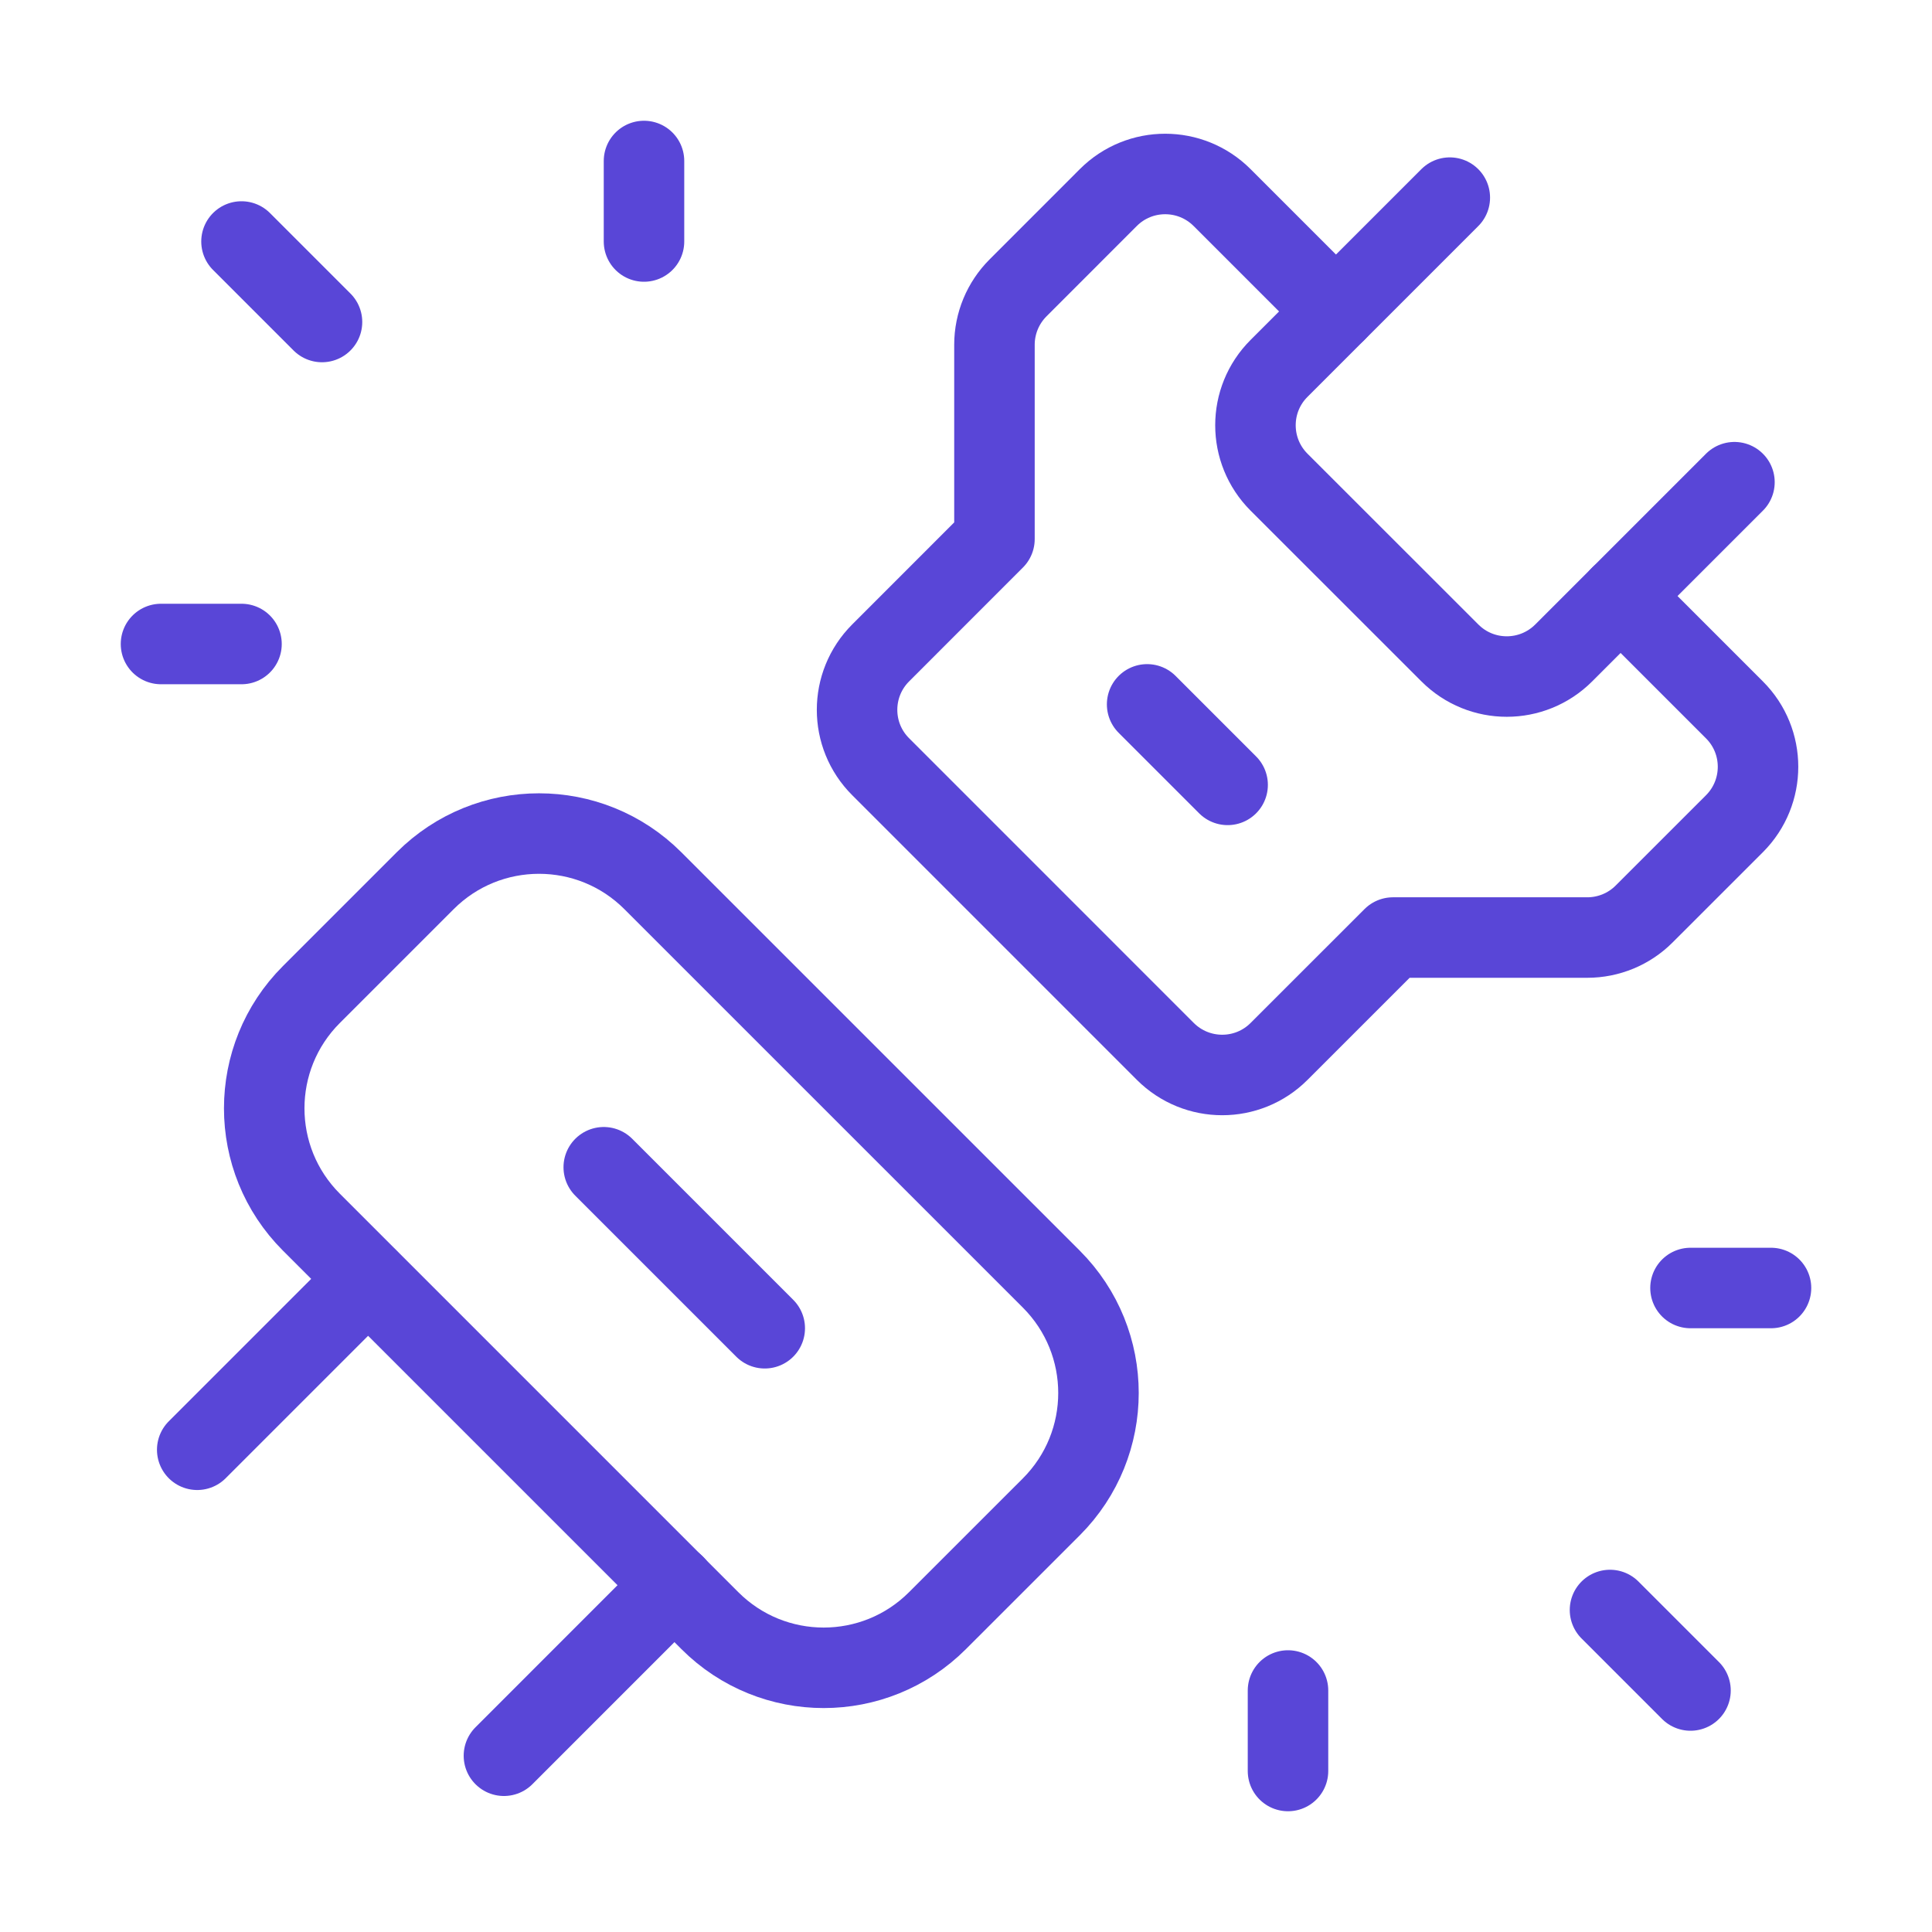 <svg width="48" height="48" viewBox="0 0 48 48" fill="none" xmlns="http://www.w3.org/2000/svg">
<path fill-rule="evenodd" clip-rule="evenodd" d="M7.736 24.709L10.564 21.881C12.126 20.319 14.658 20.319 16.22 21.881L26.12 31.78C27.682 33.343 27.682 35.874 26.12 37.437L23.292 40.264C21.73 41.827 19.198 41.827 17.636 40.264L7.736 30.364C6.174 28.802 6.174 26.27 7.736 24.709V24.709Z" stroke="#5946D7" stroke-width="2" stroke-linecap="round" stroke-linejoin="round"/>
<path d="M9.14 31.779L4.9 36.019" stroke="#5946D7" stroke-width="2" stroke-linecap="round" stroke-linejoin="round"/>
<path d="M12.52 43.621L16.759 39.381" stroke="#5946D7" stroke-width="2" stroke-linecap="round" stroke-linejoin="round"/>
<path d="M33.191 7.737L30.363 4.909C29.581 4.127 28.316 4.127 27.535 4.909L25.294 7.151C24.918 7.527 24.707 8.035 24.707 8.565V13.393L21.88 16.221C21.098 17.003 21.098 18.269 21.88 19.049L28.951 26.121C29.733 26.903 31 26.903 31.779 26.121L34.608 23.293H39.435C39.965 23.293 40.475 23.083 40.849 22.707L43.092 20.465C43.873 19.683 43.873 18.417 43.092 17.637L40.264 14.809" stroke="#5946D7" stroke-width="2" stroke-linecap="round" stroke-linejoin="round"/>
<path d="M30.5 19.5L28.5 17.5" stroke="#5946D7" stroke-width="2" stroke-linecap="round" stroke-linejoin="round"/>
<path d="M32 44V42" stroke="#5946D7" stroke-width="2" stroke-linecap="round" stroke-linejoin="round"/>
<path d="M44 32H42" stroke="#5946D7" stroke-width="2" stroke-linecap="round" stroke-linejoin="round"/>
<path d="M42 42L40 40" stroke="#5946D7" stroke-width="2" stroke-linecap="round" stroke-linejoin="round"/>
<path d="M16 4V6" stroke="#5946D7" stroke-width="2" stroke-linecap="round" stroke-linejoin="round"/>
<path d="M4 16H6" stroke="#5946D7" stroke-width="2" stroke-linecap="round" stroke-linejoin="round"/>
<path d="M6 6L8 8" stroke="#5946D7" stroke-width="2" stroke-linecap="round" stroke-linejoin="round"/>
<path d="M15 29L19 33" stroke="#5946D7" stroke-width="2" stroke-linecap="round" stroke-linejoin="round"/>
<path d="M43.092 11.98L38.85 16.222C38.068 17.004 36.802 17.004 36.022 16.222L31.778 11.98C30.996 11.198 30.996 9.932 31.778 9.152L36.02 4.91" stroke="#5946D7" stroke-width="2" stroke-linecap="round" stroke-linejoin="round"/>
</svg>
